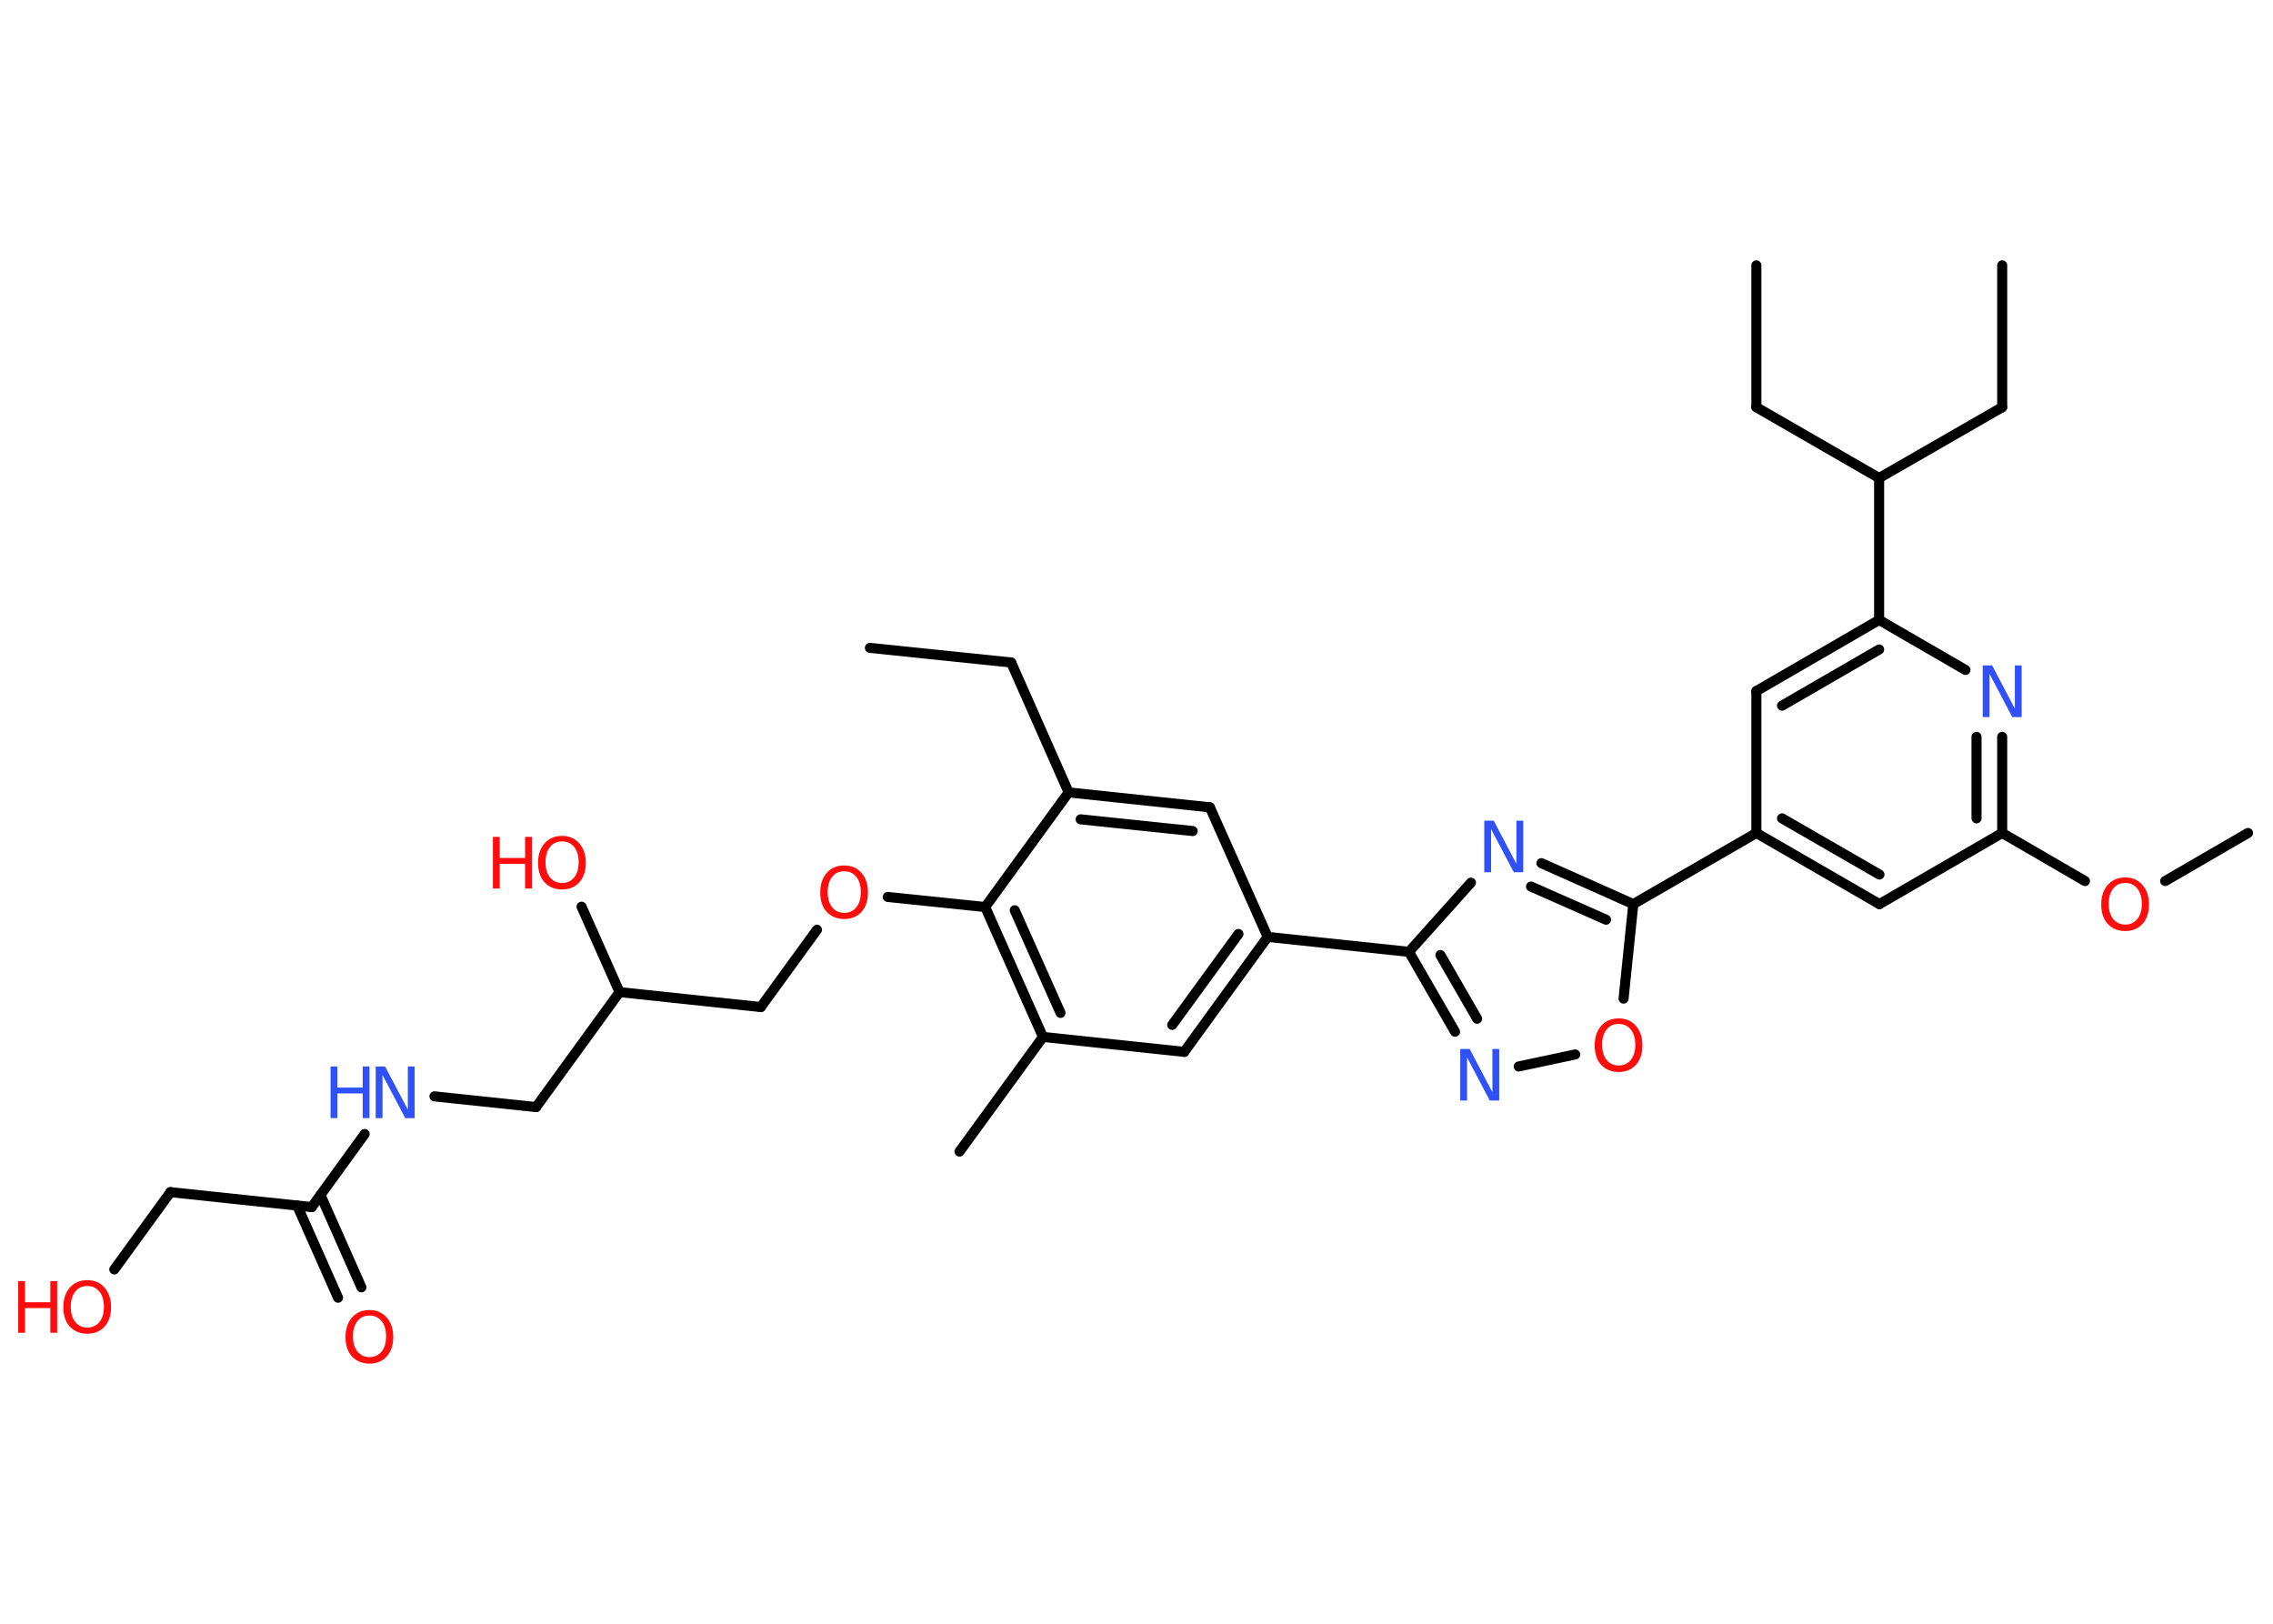 <?xml version='1.0' encoding='UTF-8'?>
<!DOCTYPE svg PUBLIC "-//W3C//DTD SVG 1.1//EN" "http://www.w3.org/Graphics/SVG/1.1/DTD/svg11.dtd">
<svg version='1.2' xmlns='http://www.w3.org/2000/svg' xmlns:xlink='http://www.w3.org/1999/xlink' width='70.0mm' height='50.0mm' viewBox='0 0 70.0 50.0'>
  <desc>Generated by the Chemistry Development Kit (http://github.com/cdk)</desc>
  <g stroke-linecap='round' stroke-linejoin='round' stroke='#000000' stroke-width='.31' fill='#FF0D0D'>
    <rect x='.0' y='.0' width='70.0' height='50.0' fill='#FFFFFF' stroke='none'/>
    <g id='mol1' class='mol'>
      <line id='mol1bnd1' class='bond' x1='26.79' y1='19.95' x2='31.14' y2='20.4'/>
      <line id='mol1bnd2' class='bond' x1='31.14' y1='20.4' x2='32.91' y2='24.4'/>
      <g id='mol1bnd3' class='bond'>
        <line x1='37.26' y1='24.86' x2='32.91' y2='24.4'/>
        <line x1='36.73' y1='25.59' x2='33.28' y2='25.23'/>
      </g>
      <line id='mol1bnd4' class='bond' x1='37.26' y1='24.86' x2='39.04' y2='28.85'/>
      <line id='mol1bnd5' class='bond' x1='39.04' y1='28.85' x2='43.39' y2='29.31'/>
      <g id='mol1bnd6' class='bond'>
        <line x1='43.39' y1='29.31' x2='44.81' y2='31.77'/>
        <line x1='44.36' y1='29.41' x2='45.49' y2='31.37'/>
      </g>
      <line id='mol1bnd7' class='bond' x1='46.77' y1='32.84' x2='48.51' y2='32.47'/>
      <line id='mol1bnd8' class='bond' x1='50.0' y1='30.75' x2='50.3' y2='27.84'/>
      <line id='mol1bnd9' class='bond' x1='50.3' y1='27.84' x2='54.09' y2='25.65'/>
      <g id='mol1bnd10' class='bond'>
        <line x1='54.09' y1='25.65' x2='57.88' y2='27.84'/>
        <line x1='54.88' y1='25.2' x2='57.88' y2='26.93'/>
      </g>
      <line id='mol1bnd11' class='bond' x1='57.88' y1='27.84' x2='61.66' y2='25.65'/>
      <line id='mol1bnd12' class='bond' x1='61.66' y1='25.65' x2='64.21' y2='27.13'/>
      <line id='mol1bnd13' class='bond' x1='66.68' y1='27.13' x2='69.23' y2='25.65'/>
      <g id='mol1bnd14' class='bond'>
        <line x1='61.66' y1='25.65' x2='61.66' y2='22.69'/>
        <line x1='60.87' y1='25.2' x2='60.87' y2='22.69'/>
      </g>
      <line id='mol1bnd15' class='bond' x1='60.53' y1='20.63' x2='57.87' y2='19.09'/>
      <line id='mol1bnd16' class='bond' x1='57.87' y1='19.09' x2='57.87' y2='14.72'/>
      <line id='mol1bnd17' class='bond' x1='57.87' y1='14.72' x2='61.66' y2='12.54'/>
      <line id='mol1bnd18' class='bond' x1='61.66' y1='12.54' x2='61.66' y2='8.17'/>
      <line id='mol1bnd19' class='bond' x1='57.87' y1='14.72' x2='54.09' y2='12.54'/>
      <line id='mol1bnd20' class='bond' x1='54.09' y1='12.54' x2='54.09' y2='8.17'/>
      <g id='mol1bnd21' class='bond'>
        <line x1='57.87' y1='19.09' x2='54.09' y2='21.28'/>
        <line x1='57.87' y1='20.0' x2='54.88' y2='21.73'/>
      </g>
      <line id='mol1bnd22' class='bond' x1='54.09' y1='25.65' x2='54.09' y2='21.28'/>
      <g id='mol1bnd23' class='bond'>
        <line x1='50.3' y1='27.84' x2='47.47' y2='26.58'/>
        <line x1='49.46' y1='28.32' x2='47.15' y2='27.3'/>
      </g>
      <line id='mol1bnd24' class='bond' x1='43.39' y1='29.31' x2='45.3' y2='27.18'/>
      <g id='mol1bnd25' class='bond'>
        <line x1='36.47' y1='32.39' x2='39.04' y2='28.85'/>
        <line x1='36.1' y1='31.56' x2='38.14' y2='28.76'/>
      </g>
      <line id='mol1bnd26' class='bond' x1='36.47' y1='32.39' x2='32.12' y2='31.93'/>
      <line id='mol1bnd27' class='bond' x1='32.12' y1='31.93' x2='29.55' y2='35.46'/>
      <g id='mol1bnd28' class='bond'>
        <line x1='30.34' y1='27.93' x2='32.12' y2='31.93'/>
        <line x1='31.25' y1='28.03' x2='32.66' y2='31.19'/>
      </g>
      <line id='mol1bnd29' class='bond' x1='32.91' y1='24.4' x2='30.34' y2='27.93'/>
      <line id='mol1bnd30' class='bond' x1='30.34' y1='27.93' x2='27.34' y2='27.62'/>
      <line id='mol1bnd31' class='bond' x1='25.16' y1='28.63' x2='23.43' y2='31.01'/>
      <line id='mol1bnd32' class='bond' x1='23.43' y1='31.01' x2='19.08' y2='30.55'/>
      <line id='mol1bnd33' class='bond' x1='19.08' y1='30.55' x2='17.91' y2='27.92'/>
      <line id='mol1bnd34' class='bond' x1='19.08' y1='30.55' x2='16.51' y2='34.09'/>
      <line id='mol1bnd35' class='bond' x1='16.51' y1='34.09' x2='13.38' y2='33.76'/>
      <line id='mol1bnd36' class='bond' x1='11.23' y1='34.92' x2='9.6' y2='37.17'/>
      <g id='mol1bnd37' class='bond'>
        <line x1='9.87' y1='36.8' x2='11.13' y2='39.64'/>
        <line x1='9.15' y1='37.12' x2='10.41' y2='39.96'/>
      </g>
      <line id='mol1bnd38' class='bond' x1='9.6' y1='37.17' x2='5.25' y2='36.71'/>
      <line id='mol1bnd39' class='bond' x1='5.25' y1='36.71' x2='3.52' y2='39.09'/>
      <path id='mol1atm7' class='atom' d='M44.97 32.3h.29l.7 1.33v-1.33h.21v1.59h-.29l-.7 -1.33v1.33h-.21v-1.59z' stroke='none' fill='#3050F8'/>
      <path id='mol1atm8' class='atom' d='M49.85 31.53q-.24 .0 -.37 .17q-.14 .17 -.14 .47q.0 .3 .14 .47q.14 .17 .37 .17q.23 .0 .37 -.17q.14 -.17 .14 -.47q.0 -.3 -.14 -.47q-.14 -.17 -.37 -.17zM49.85 31.36q.33 .0 .53 .23q.2 .23 .2 .6q.0 .38 -.2 .6q-.2 .22 -.53 .22q-.33 .0 -.54 -.22q-.2 -.22 -.2 -.6q.0 -.37 .2 -.6q.2 -.23 .54 -.23z' stroke='none'/>
      <path id='mol1atm13' class='atom' d='M65.45 27.19q-.24 .0 -.37 .17q-.14 .17 -.14 .47q.0 .3 .14 .47q.14 .17 .37 .17q.23 .0 .37 -.17q.14 -.17 .14 -.47q.0 -.3 -.14 -.47q-.14 -.17 -.37 -.17zM65.45 27.02q.33 .0 .53 .23q.2 .23 .2 .6q.0 .38 -.2 .6q-.2 .22 -.53 .22q-.33 .0 -.54 -.22q-.2 -.22 -.2 -.6q.0 -.37 .2 -.6q.2 -.23 .54 -.23z' stroke='none'/>
      <path id='mol1atm15' class='atom' d='M61.06 20.49h.29l.7 1.33v-1.33h.21v1.59h-.29l-.7 -1.33v1.33h-.21v-1.59z' stroke='none' fill='#3050F8'/>
      <path id='mol1atm23' class='atom' d='M45.71 25.27h.29l.7 1.33v-1.33h.21v1.59h-.29l-.7 -1.33v1.33h-.21v-1.59z' stroke='none' fill='#3050F8'/>
      <path id='mol1atm28' class='atom' d='M26.0 26.83q-.24 .0 -.37 .17q-.14 .17 -.14 .47q.0 .3 .14 .47q.14 .17 .37 .17q.23 .0 .37 -.17q.14 -.17 .14 -.47q.0 -.3 -.14 -.47q-.14 -.17 -.37 -.17zM26.0 26.65q.33 .0 .53 .23q.2 .23 .2 .6q.0 .38 -.2 .6q-.2 .22 -.53 .22q-.33 .0 -.54 -.22q-.2 -.22 -.2 -.6q.0 -.37 .2 -.6q.2 -.23 .54 -.23z' stroke='none'/>
      <g id='mol1atm31' class='atom'>
        <path d='M17.31 25.91q-.24 .0 -.37 .17q-.14 .17 -.14 .47q.0 .3 .14 .47q.14 .17 .37 .17q.23 .0 .37 -.17q.14 -.17 .14 -.47q.0 -.3 -.14 -.47q-.14 -.17 -.37 -.17zM17.31 25.74q.33 .0 .53 .23q.2 .23 .2 .6q.0 .38 -.2 .6q-.2 .22 -.53 .22q-.33 .0 -.54 -.22q-.2 -.22 -.2 -.6q.0 -.37 .2 -.6q.2 -.23 .54 -.23z' stroke='none'/>
        <path d='M15.18 25.77h.21v.65h.78v-.65h.21v1.59h-.21v-.76h-.78v.76h-.21v-1.59z' stroke='none'/>
      </g>
      <g id='mol1atm33' class='atom'>
        <path d='M11.57 32.84h.29l.7 1.33v-1.33h.21v1.59h-.29l-.7 -1.33v1.33h-.21v-1.59z' stroke='none' fill='#3050F8'/>
        <path d='M10.18 32.84h.21v.65h.78v-.65h.21v1.59h-.21v-.76h-.78v.76h-.21v-1.59z' stroke='none' fill='#3050F8'/>
      </g>
      <path id='mol1atm35' class='atom' d='M11.38 40.51q-.24 .0 -.37 .17q-.14 .17 -.14 .47q.0 .3 .14 .47q.14 .17 .37 .17q.23 .0 .37 -.17q.14 -.17 .14 -.47q.0 -.3 -.14 -.47q-.14 -.17 -.37 -.17zM11.38 40.34q.33 .0 .53 .23q.2 .23 .2 .6q.0 .38 -.2 .6q-.2 .22 -.53 .22q-.33 .0 -.54 -.22q-.2 -.22 -.2 -.6q.0 -.37 .2 -.6q.2 -.23 .54 -.23z' stroke='none'/>
      <g id='mol1atm37' class='atom'>
        <path d='M2.69 39.6q-.24 .0 -.37 .17q-.14 .17 -.14 .47q.0 .3 .14 .47q.14 .17 .37 .17q.23 .0 .37 -.17q.14 -.17 .14 -.47q.0 -.3 -.14 -.47q-.14 -.17 -.37 -.17zM2.69 39.42q.33 .0 .53 .23q.2 .23 .2 .6q.0 .38 -.2 .6q-.2 .22 -.53 .22q-.33 .0 -.54 -.22q-.2 -.22 -.2 -.6q.0 -.37 .2 -.6q.2 -.23 .54 -.23z' stroke='none'/>
        <path d='M.56 39.45h.21v.65h.78v-.65h.21v1.59h-.21v-.76h-.78v.76h-.21v-1.59z' stroke='none'/>
      </g>
    </g>
  </g>
</svg>
